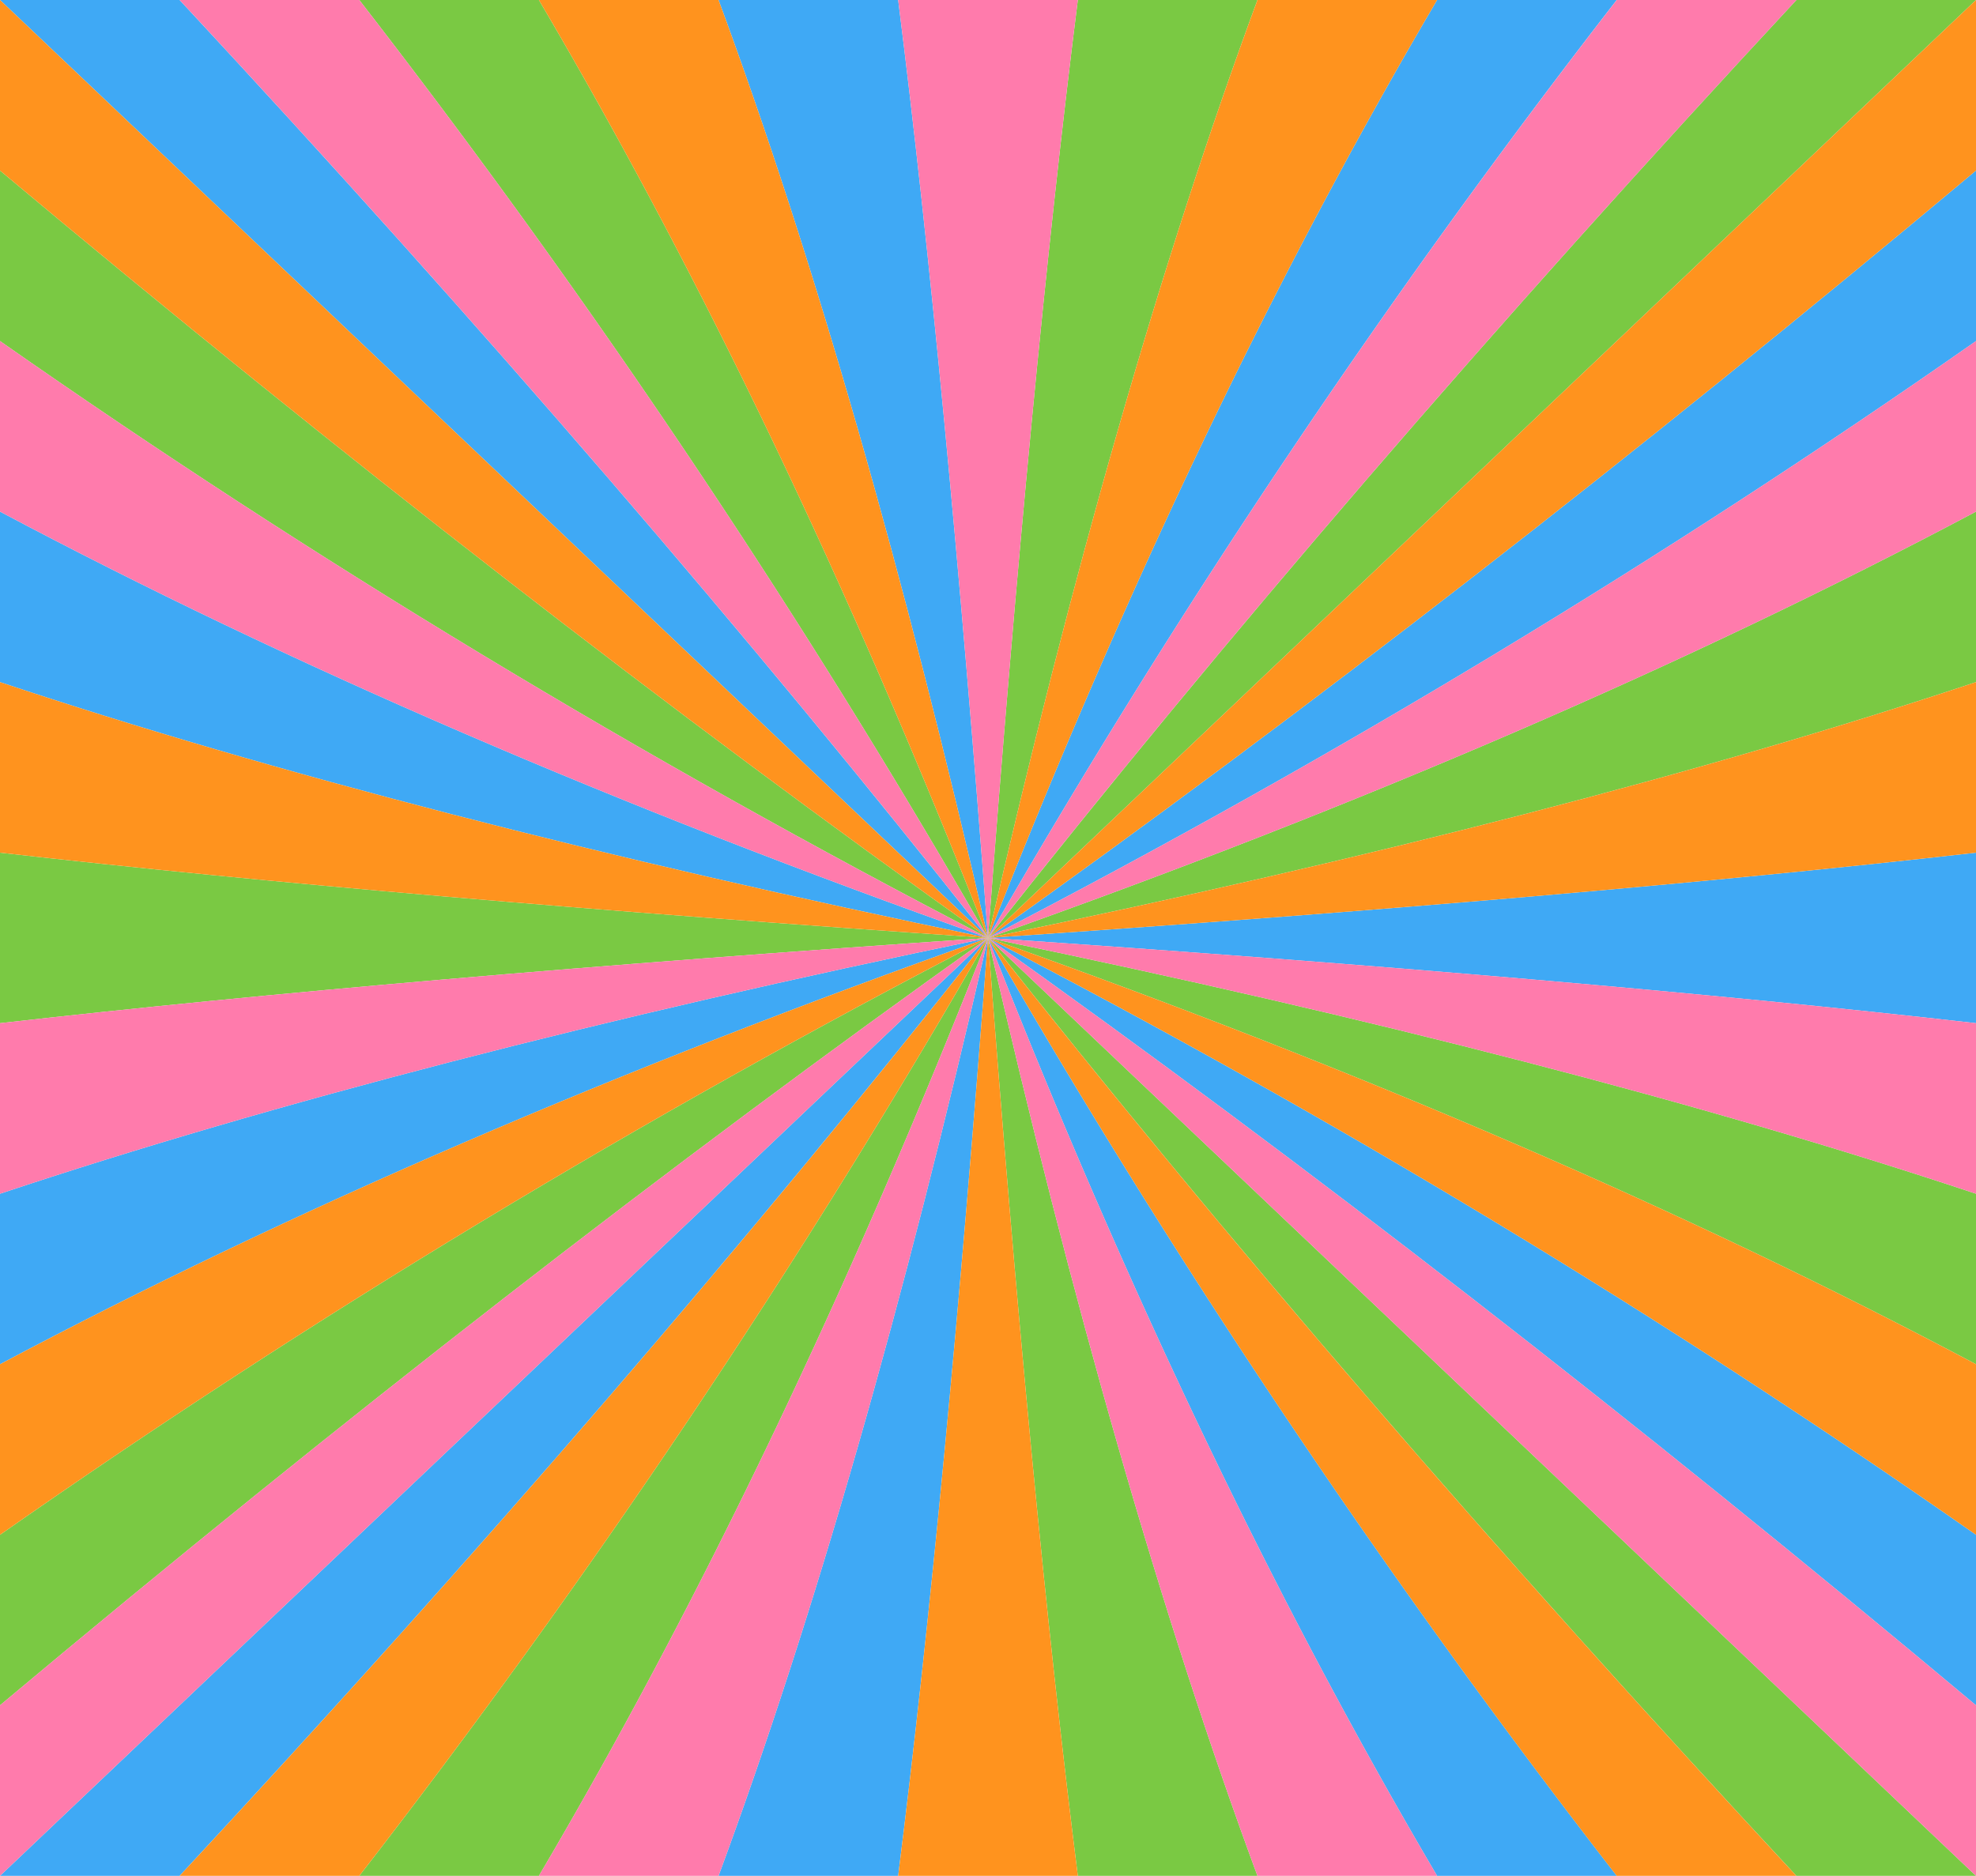 <svg id="Layer_1" data-name="Layer 1" xmlns="http://www.w3.org/2000/svg" viewBox="0 0 1367 1298"><defs><style>.cls-1{fill:#3fa9f5;}.cls-2{fill:#7ac943;}.cls-3{fill:#ff7bac;}.cls-4{fill:#ff931e;}</style></defs><title>bubble_gum_bg2</title><path class="cls-1" d="M683.5,400,0-249H124.27Q437.74,88.27,683.5,400Z" transform="translate(0 249)"/><path class="cls-2" d="M683.5,400A5657.41,5657.41,0,0,0,248.55-249H372.82Q540.19,35.14,683.5,400Z" transform="translate(0 249)"/><path class="cls-1" d="M683.5,400Q596.34,19.5,497.09-249H621.36Q654.24,11.6,683.5,400Z" transform="translate(0 249)"/><path class="cls-2" d="M683.5,400q29.25-388.41,62.14-649H869.91Q770.67,19.5,683.5,400Z" transform="translate(0 249)"/><path class="cls-1" d="M683.5,400Q826.81,35.16,994.18-249h124.27A5657.41,5657.41,0,0,0,683.5,400Z" transform="translate(0 249)"/><path class="cls-2" d="M683.5,400Q929.26,88.27,1242.73-249H1367Z" transform="translate(0 249)"/><path class="cls-1" d="M683.5,400Q1011.81,166.65,1367-131V-13Q1043.44,213.38,683.5,400Z" transform="translate(0 249)"/><path class="cls-2" d="M683.5,400Q1067.74,263.92,1367,105V223Q1084.22,317.23,683.5,400Z" transform="translate(0 249)"/><path class="cls-1" d="M683.5,400q409.05-27.78,683.5-59V459Q1092.56,427.79,683.5,400Z" transform="translate(0 249)"/><path class="cls-2" d="M683.5,400q400.72,82.77,683.5,177V695Q1067.75,536.07,683.5,400Z" transform="translate(0 249)"/><path class="cls-1" d="M683.5,400Q1043.44,586.62,1367,813V931Q1011.8,633.36,683.5,400Z" transform="translate(0 249)"/><path class="cls-2" d="M683.5,400,1367,1049H1242.73Q929.26,711.72,683.5,400Z" transform="translate(0 249)"/><path class="cls-1" d="M683.5,400a5657.41,5657.41,0,0,0,435,649H994.18Q826.81,764.86,683.5,400Z" transform="translate(0 249)"/><path class="cls-2" d="M683.5,400q87.16,380.5,186.41,649H745.64Q712.76,788.41,683.5,400Z" transform="translate(0 249)"/><path class="cls-1" d="M683.5,400q-29.25,388.41-62.14,649H497.09Q596.33,780.5,683.5,400Z" transform="translate(0 249)"/><path class="cls-2" d="M683.5,400Q540.19,764.85,372.82,1049H248.55A5657.41,5657.41,0,0,0,683.5,400Z" transform="translate(0 249)"/><path class="cls-1" d="M683.5,400Q437.74,711.73,124.27,1049H0Z" transform="translate(0 249)"/><path class="cls-2" d="M683.5,400Q355.2,633.36,0,931V813Q323.57,586.62,683.5,400Z" transform="translate(0 249)"/><path class="cls-1" d="M683.5,400Q299.26,536.08,0,695V577Q282.77,482.77,683.5,400Z" transform="translate(0 249)"/><path class="cls-2" d="M683.5,400Q274.45,427.78,0,459V341Q274.44,372.22,683.5,400Z" transform="translate(0 249)"/><path class="cls-1" d="M683.5,400Q282.78,317.23,0,223V105Q299.25,263.92,683.5,400Z" transform="translate(0 249)"/><path class="cls-2" d="M683.5,400Q323.56,213.38,0-13V-131Q355.2,166.65,683.5,400Z" transform="translate(0 249)"/><path class="cls-3" d="M683.5,400Q437.74,88.27,124.27-249H248.55A5657.41,5657.41,0,0,1,683.5,400Z" transform="translate(0 249)"/><path class="cls-4" d="M683.5,400Q540.19,35.16,372.82-249H497.09Q596.33,19.5,683.5,400Z" transform="translate(0 249)"/><path class="cls-3" d="M683.5,400Q654.25,11.59,621.36-249H745.64Q712.76,11.6,683.5,400Z" transform="translate(0 249)"/><path class="cls-4" d="M683.5,400Q770.67,19.5,869.91-249H994.18Q826.81,35.14,683.5,400Z" transform="translate(0 249)"/><path class="cls-3" d="M683.5,400a5657.41,5657.41,0,0,1,435-649h124.28Q929.26,88.27,683.5,400Z" transform="translate(0 249)"/><path class="cls-4" d="M683.5,400,1367-249v118Q1011.8,166.65,683.5,400Z" transform="translate(0 249)"/><path class="cls-3" d="M683.5,400Q1043.44,213.38,1367-13V105Q1067.75,263.92,683.5,400Z" transform="translate(0 249)"/><path class="cls-4" d="M683.5,400q400.72-82.77,683.5-177V341Q1092.56,372.22,683.5,400Z" transform="translate(0 249)"/><path class="cls-3" d="M683.5,400q409.05,27.78,683.5,59V577Q1084.22,482.77,683.5,400Z" transform="translate(0 249)"/><path class="cls-4" d="M683.5,400Q1067.74,536.08,1367,695V813Q1043.44,586.62,683.5,400Z" transform="translate(0 249)"/><path class="cls-3" d="M683.5,400Q1011.81,633.36,1367,931v118Z" transform="translate(0 249)"/><path class="cls-4" d="M683.5,400q245.76,311.73,559.23,649H1118.45A5657.41,5657.41,0,0,1,683.5,400Z" transform="translate(0 249)"/><path class="cls-3" d="M683.5,400q143.31,364.85,310.68,649H869.91Q770.67,780.5,683.5,400Z" transform="translate(0 249)"/><path class="cls-4" d="M683.5,400q29.25,388.41,62.14,649H621.36Q654.24,788.41,683.5,400Z" transform="translate(0 249)"/><path class="cls-3" d="M683.5,400q-87.16,380.5-186.41,649H372.82Q540.19,764.86,683.5,400Z" transform="translate(0 249)"/><path class="cls-4" d="M683.5,400a5657.41,5657.41,0,0,1-434.95,649H124.27Q437.74,711.72,683.5,400Z" transform="translate(0 249)"/><path class="cls-3" d="M683.5,400,0,1049V931Q355.2,633.36,683.5,400Z" transform="translate(0 249)"/><path class="cls-4" d="M683.5,400Q323.56,586.62,0,813V695Q299.25,536.07,683.5,400Z" transform="translate(0 249)"/><path class="cls-3" d="M683.5,400Q282.78,482.77,0,577V459Q274.44,427.79,683.5,400Z" transform="translate(0 249)"/><path class="cls-4" d="M683.5,400Q274.45,372.22,0,341V223Q282.77,317.23,683.5,400Z" transform="translate(0 249)"/><path class="cls-3" d="M683.5,400Q299.26,263.92,0,105V-13Q323.57,213.38,683.5,400Z" transform="translate(0 249)"/><path class="cls-4" d="M683.5,400Q355.2,166.65,0-131V-249Z" transform="translate(0 249)"/></svg>